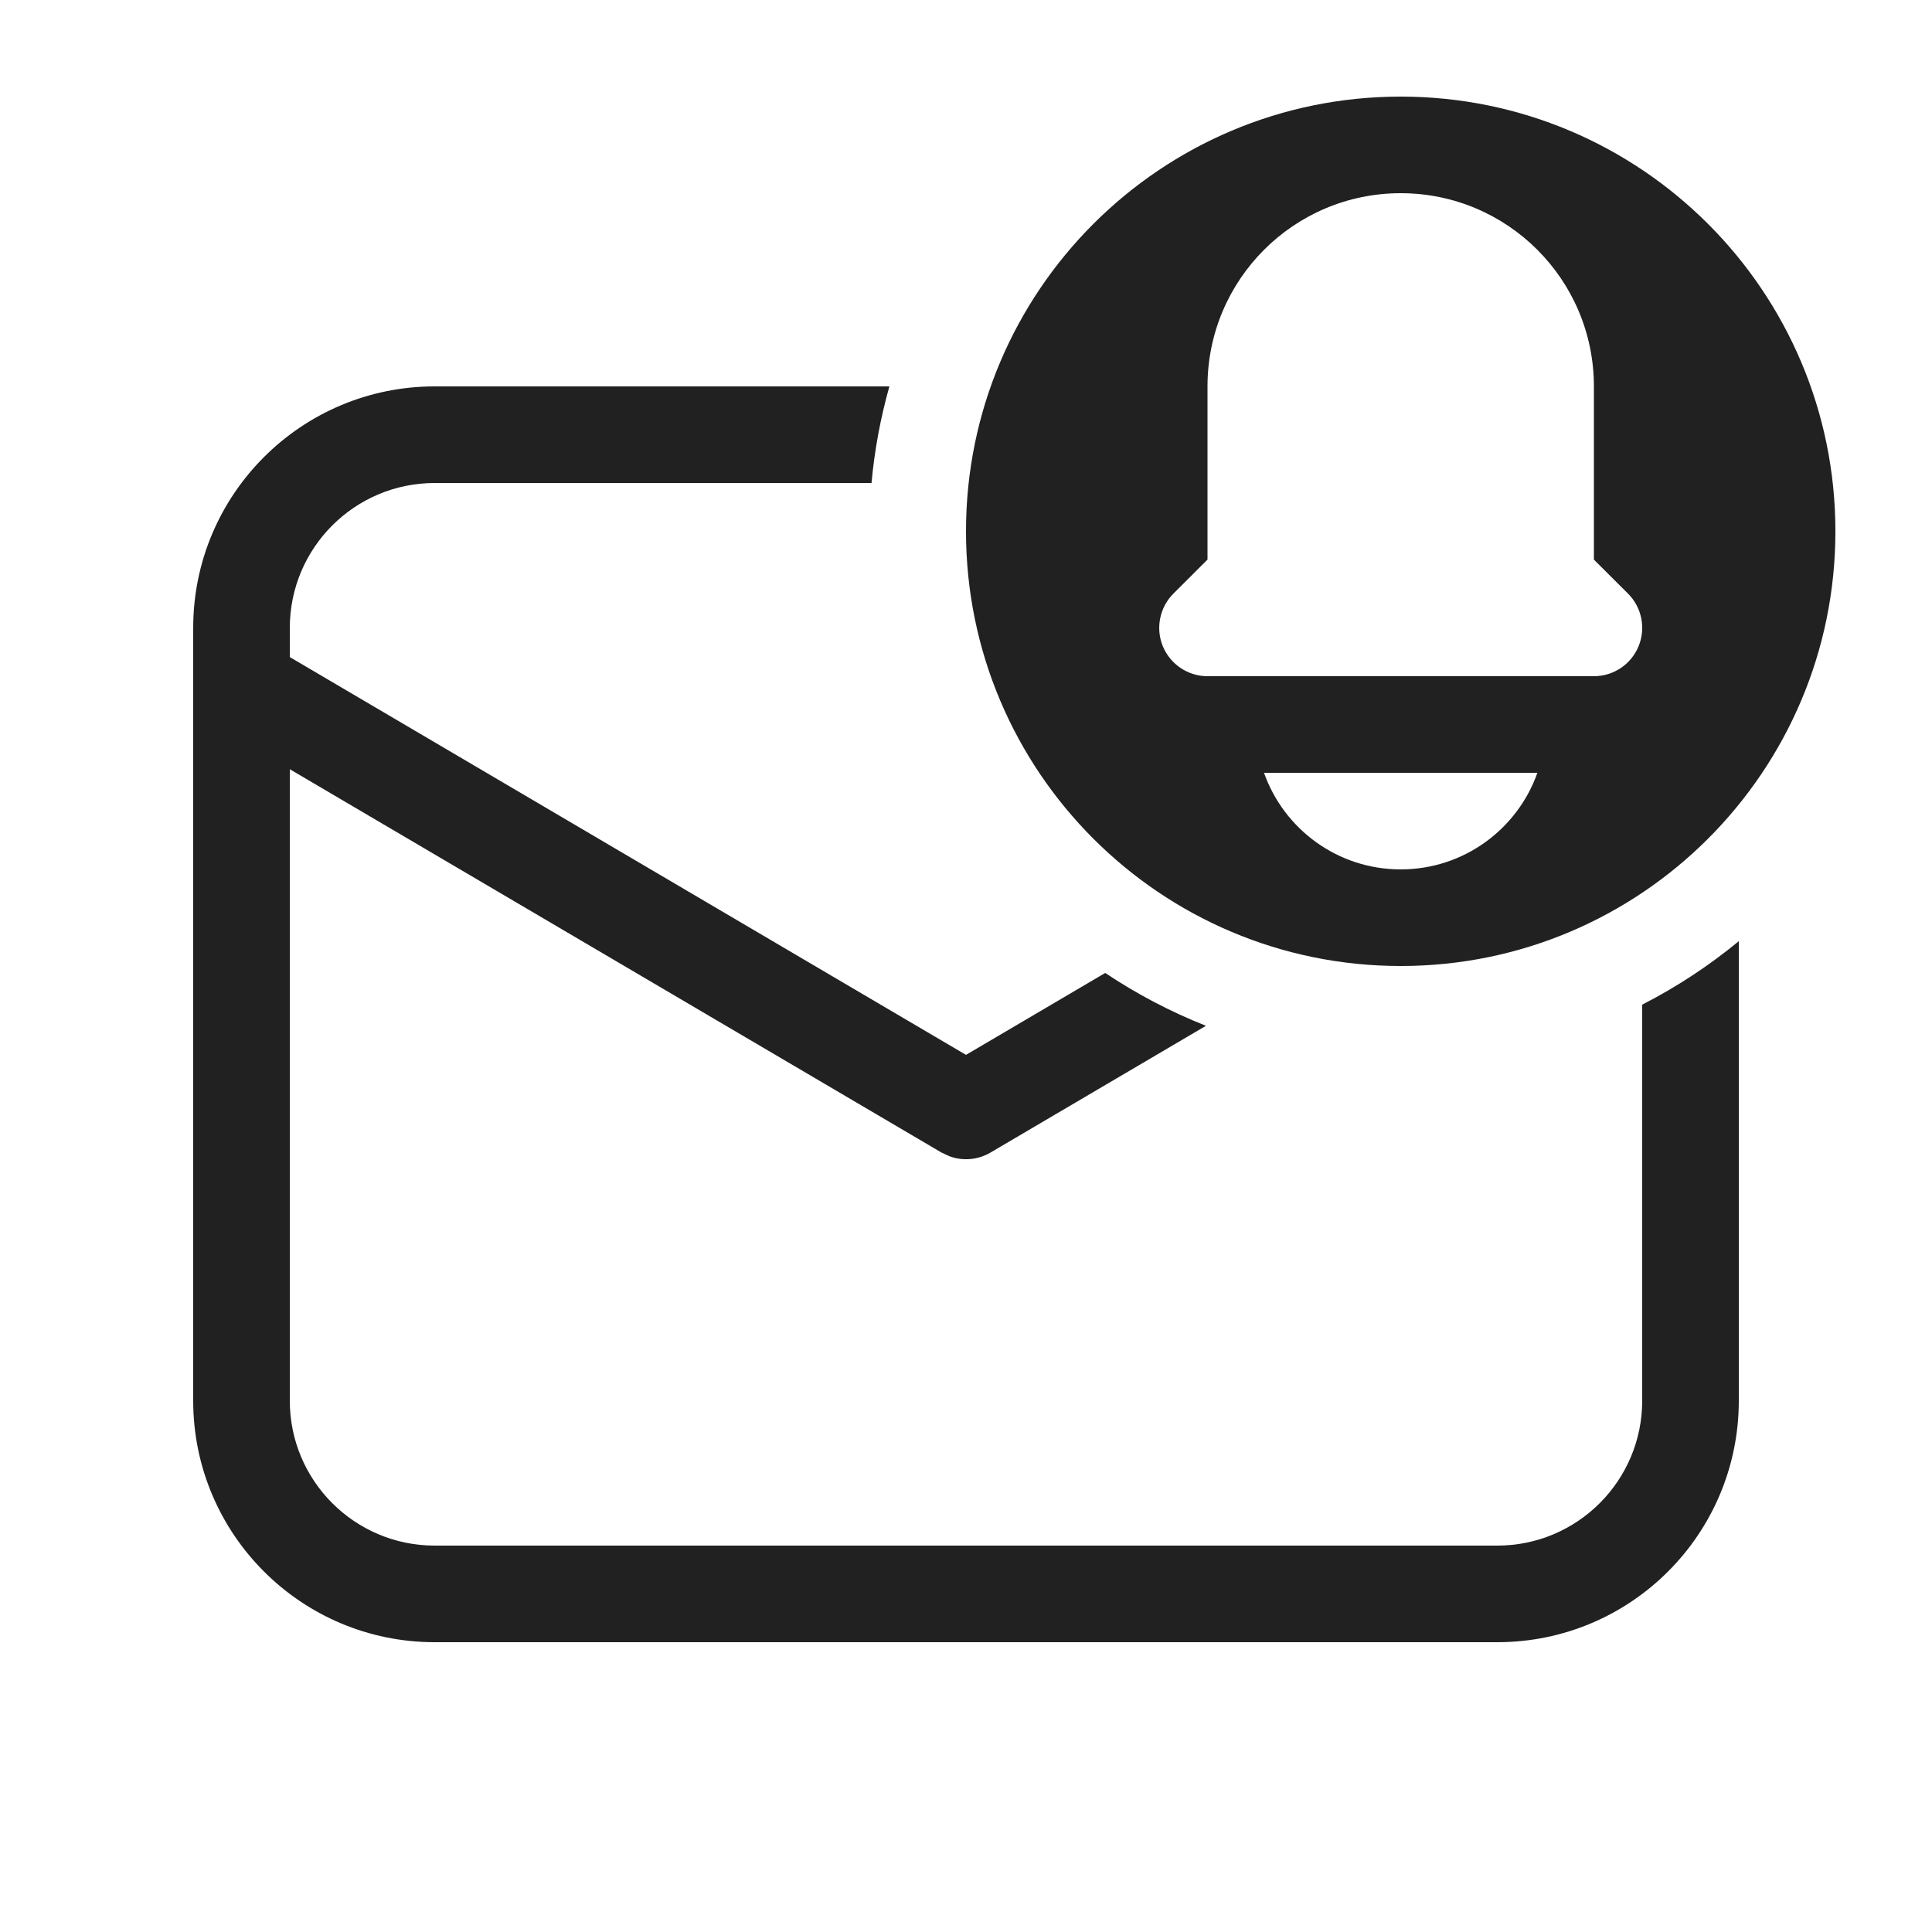 <svg width="20" height="20" viewBox="0 0 20 20" fill="none" xmlns="http://www.w3.org/2000/svg">
<path d="M14.5 10C16.985 10 19 7.985 19 5.5C19 3.015 16.985 1 14.5 1C12.015 1 10 3.015 10 5.5C10 7.985 12.015 10 14.5 10ZM16.5 4V5.793L16.854 6.146C16.997 6.289 17.039 6.505 16.962 6.691C16.885 6.878 16.702 7 16.5 7H12.5C12.298 7 12.116 6.878 12.038 6.691C11.961 6.505 12.004 6.289 12.146 6.146L12.5 5.793V4C12.5 2.895 13.395 2 14.5 2C15.605 2 16.5 2.895 16.5 4ZM13.085 8H15.915C15.709 8.583 15.153 9 14.5 9C13.847 9 13.291 8.583 13.085 8ZM17 10.4V14.5C17 15.328 16.328 16 15.5 16H4.5C3.672 16 3 15.328 3 14.5V7.963L9.746 11.931L9.828 11.969C9.967 12.021 10.123 12.008 10.254 11.931L12.484 10.619C12.115 10.473 11.766 10.289 11.441 10.072L10 10.92L3 6.802V6.5C3 5.672 3.672 5 4.5 5H9.022C9.053 4.657 9.116 4.322 9.207 4H4.5C3.119 4 2 5.119 2 6.5V14.5C2 15.881 3.119 17 4.5 17H15.5C16.881 17 18 15.881 18 14.5V9.743C17.693 9.996 17.358 10.217 17 10.4Z" fill="#212121"/>
</svg>
